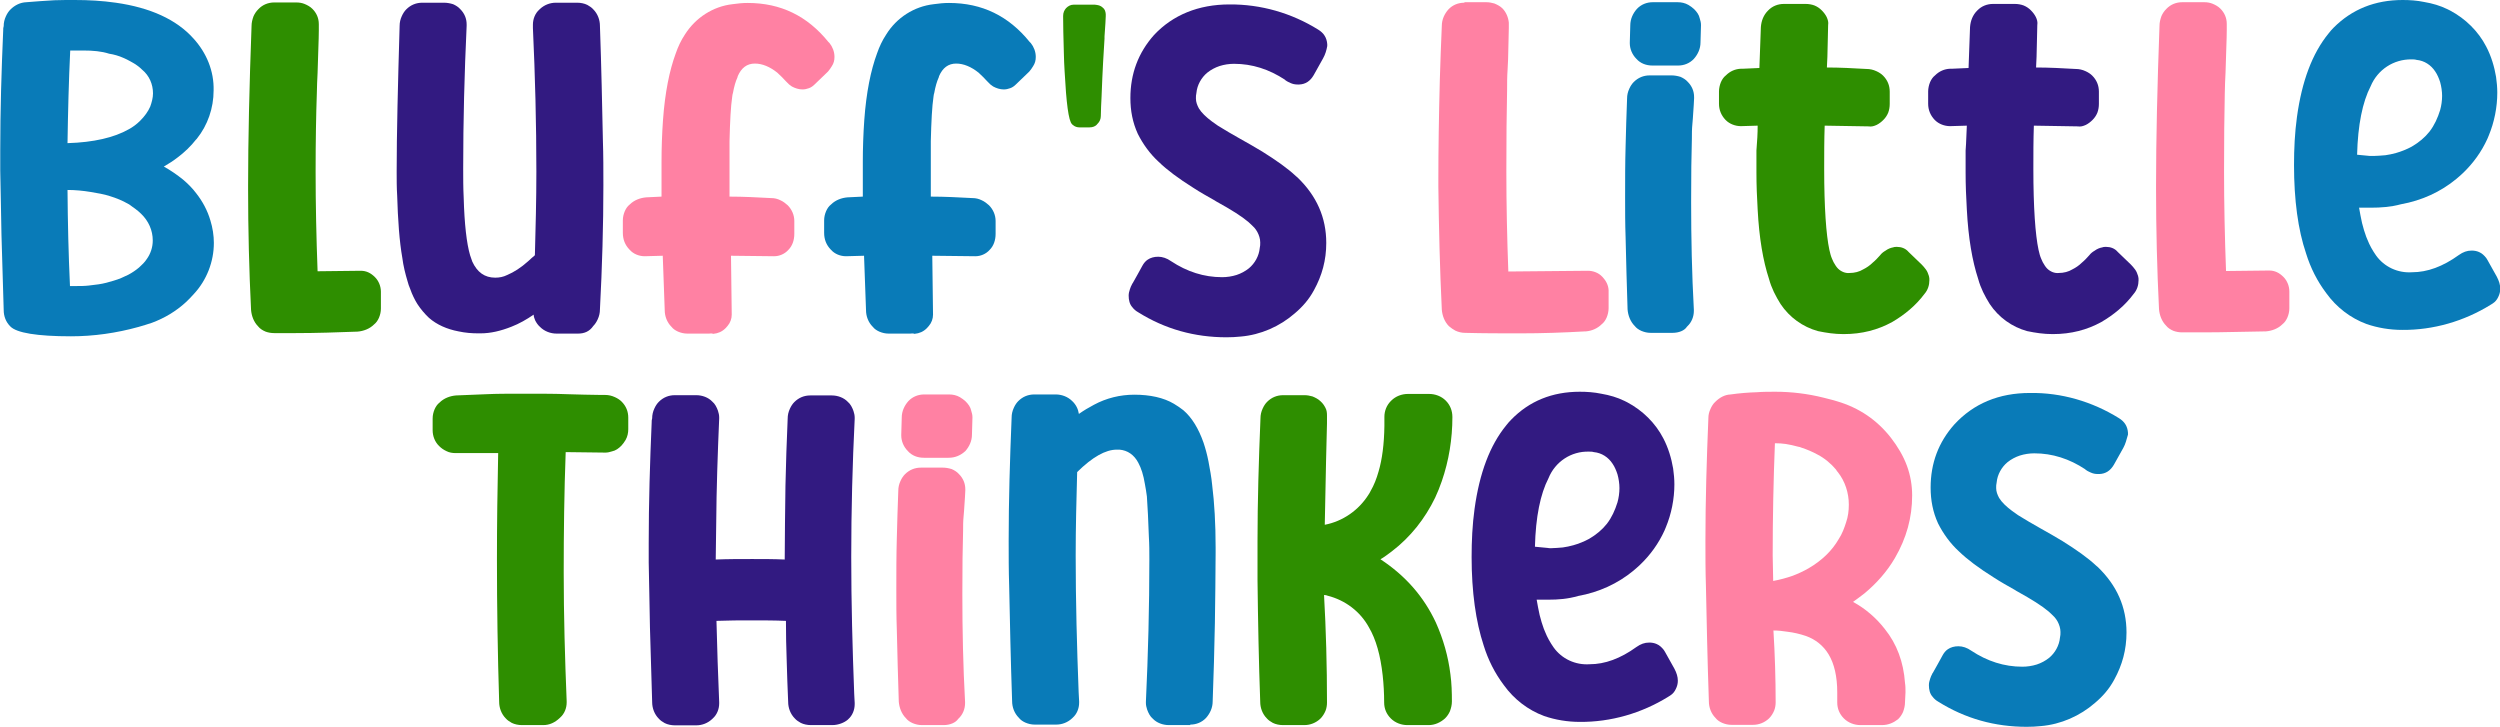 <?xml version="1.0" encoding="utf-8"?>
<!-- Generator: Adobe Illustrator 26.4.1, SVG Export Plug-In . SVG Version: 6.00 Build 0)  -->
<svg version="1.1" id="Layer_1" xmlns:vectornator="http://vectornator.io"
	 xmlns="http://www.w3.org/2000/svg" xmlns:xlink="http://www.w3.org/1999/xlink" x="0px" y="0px" viewBox="0 0 1014.7 295.2"
	 style="enable-background:new 0 0 1014.7 295.2;" xml:space="preserve">
<path style="fill-rule:evenodd;clip-rule:evenodd;fill:#FF81A3;" d="M594.6,0.9h8.7c1.1,0,2.1,0.2,3.2,0.5c1.2,0.5,2.4,1.1,3.3,2
	c1.5,1.5,2.4,3.7,2.6,5.8c0,0.2,0,0.3,0,0.5c0,0.6,0,1.1,0,1.7c0,2.4-0.2,6.7-0.3,12.8c0,1.4-0.2,2.7-0.2,4.1
	c-0.2,2.7-0.2,5.6-0.2,8.4c-0.2,9-0.3,19.9-0.3,32.9c0,13.5,0.3,27.1,0.8,40.6l32.3-0.3c2.1,0,4.3,0.8,5.8,2.4l0.2,0.2
	c1.4,1.5,2.3,3.3,2.4,5.3c0,0.3,0,0.8,0,1.1v6.2c0,1.2-0.3,2.6-0.8,3.8c-0.5,1.1-1.1,2-2,2.7c-1.7,1.7-4,2.7-6.4,2.9
	c-0.2,0-0.2,0-0.3,0c-8.8,0.5-17.6,0.8-26.3,0.8c-7.5,0-14.9,0-22.4-0.2c-1.4,0-2.7-0.3-4-0.9c-0.9-0.5-1.8-1.1-2.6-1.8
	c-1.8-1.8-2.7-4.3-2.9-6.7l0,0c-0.8-16.6-1.2-33.3-1.4-49.9c0-1.1,0-2.1,0-3.2c0-11.7,0.2-25.1,0.6-40.3c0.2-7.3,0.5-14.5,0.8-21.8
	c0-2.6,1.1-4.9,2.7-6.7c1.7-1.8,4-2.7,6.4-2.7C594.4,0.9,594.4,0.9,594.6,0.9z"/>
<path style="fill-rule:evenodd;clip-rule:evenodd;fill:#097BB8;" d="M678.8,135.1H670c-1.4,0-2.6-0.3-3.8-0.8c-1.1-0.5-2-1.1-2.7-2
	c-1.8-1.8-2.7-4.3-2.9-6.7l0,0c-0.3-9.7-0.6-19.5-0.8-29.2c-0.2-5.5-0.2-11-0.2-16.4c0-6.8,0-13.8,0.2-20.7
	c0.2-6.4,0.3-12.8,0.6-19.3c0-1.4,0.3-2.7,0.9-4c0.5-1.1,1.1-2,1.8-2.7c1.8-1.8,4-2.7,6.5-2.7h8.8c1.2,0,2.4,0.2,3.7,0.6
	c1.1,0.5,2.1,1.1,2.9,2c1.7,1.7,2.6,3.8,2.6,6.2v0.2c0,0.2,0,0.2,0,0.3c0,0.9-0.2,3.5-0.5,8.1c0,0.8-0.2,1.7-0.2,2.4
	c-0.2,2-0.2,4-0.2,5.9c-0.2,6.5-0.3,14.9-0.3,25.4c0,0.2,0,0.3,0,0.3c0,14.6,0.3,29.1,1.1,43.7v0.5c0,2.3-0.9,4.6-2.6,6.2
	c0,0,0,0-0.2,0.2C683.7,134.2,681.4,135.1,678.8,135.1C679,135.1,678.8,135.1,678.8,135.1z M680.7,26.6h-10c-2.6,0-4.9-0.9-6.5-2.7
	c-1.7-1.7-2.7-4-2.7-6.4v-0.2l0.2-7c0-2.6,1.1-4.9,2.7-6.7c1.7-1.8,4-2.7,6.4-2.7h0.2h9.9c1.5,0,3,0.3,4.4,1.1
	c0.8,0.5,1.7,1.1,2.3,1.7c1.1,1.1,2,2.3,2.3,3.8c0.3,0.9,0.5,1.8,0.5,2.7l-0.2,7c0,2.6-1.1,4.9-2.7,6.7c-1.7,1.8-4,2.7-6.4,2.7
	C680.8,26.6,680.8,26.6,680.7,26.6z"/>
<path style="fill-rule:evenodd;clip-rule:evenodd;fill:#2E8E00;" d="M713.4,51l-6.8,0.2c-2.3,0-4.6-0.9-6.1-2.4l-0.2-0.2
	c-1.7-1.8-2.6-4-2.6-6.5v-5c0-1.2,0.3-2.6,0.8-3.8c0.5-1.1,1.1-2,2-2.7c1.7-1.7,3.8-2.6,6.1-2.7c0.3,0,0.5,0,0.8,0l6.7-0.3l0.6-16.6
	c0.2-2.6,1.1-4.9,2.9-6.7c1.7-1.8,4-2.7,6.4-2.7h0.2h8.7c1.2,0,2.4,0.2,3.5,0.6c1.2,0.5,2.1,1.1,3,2c0.8,0.8,1.5,1.7,2,2.7
	c0.5,1.1,0.8,2.1,0.6,3.3c0,2.4-0.2,6.8-0.3,12.9c0,1.4-0.2,2.9-0.2,4.3c5.3,0,10.8,0.3,16.1,0.6c1.4,0,2.7,0.3,4,0.9
	c1.1,0.5,2,1.1,2.7,1.8c1.8,1.8,2.7,4,2.7,6.5v5c0,1.2-0.2,2.4-0.6,3.5c-0.5,1.2-1.1,2.1-2,3c-0.8,0.8-1.7,1.5-2.7,2
	c-1.1,0.5-2.1,0.8-3.3,0.6L740.6,51c-0.2,5.8-0.2,11.6-0.2,17.5c0,15.8,0.8,26.8,2.1,32.9c0.2,0.6,0.3,1.4,0.5,2
	c0.3,1.1,0.8,2.1,1.2,3c0.6,1.1,1.2,2,1.8,2.6c1.2,1.2,3,2,4.7,1.8c2,0,4-0.5,5.6-1.5c1.2-0.6,2.6-1.5,3.8-2.7c1.1-0.9,2.1-2,3-3
	c0.6-0.8,1.4-1.4,2.1-1.8c1.1-0.8,2.1-1.2,3.2-1.4c0.5-0.2,1.1-0.2,1.5-0.2c1.8,0,3.5,0.6,4.7,2l0.2,0.2l5.2,5
	c0.6,0.6,1.1,1.2,1.7,2c0.6,0.8,0.9,1.7,1.2,2.6c0.2,0.6,0.2,1.2,0.2,1.7c0,2-0.6,4-2,5.6c-3.5,4.7-8.1,8.5-13.1,11.4
	c-5.8,3.2-12.3,4.9-19.6,4.9c-0.2,0-0.3,0-0.3,0c-3.5,0-6.8-0.5-10.2-1.2c-6.2-1.7-11.6-5.6-15.2-11c-2-3.2-3.7-6.5-4.7-10.2
	c-2.4-7.3-4-16.6-4.6-28.1c-0.3-5-0.5-10-0.5-15.2c0-2.9,0-5.9,0-8.8C713.2,57.4,713.4,54.2,713.4,51z"/>
<path style="fill-rule:evenodd;clip-rule:evenodd;fill:#321A81;" d="M798.3,51l-6.8,0.2c-2.3,0-4.6-0.9-6.1-2.4l-0.2-0.2
	c-1.7-1.8-2.6-4-2.6-6.5v-5c0-1.2,0.3-2.6,0.8-3.8c0.5-1.1,1.1-2,2-2.7c1.7-1.7,3.8-2.6,6.1-2.7c0.3,0,0.5,0,0.8,0l6.7-0.3l0.6-16.6
	c0.2-2.6,1.1-4.9,2.9-6.7c1.7-1.8,4-2.7,6.4-2.7h0.2h8.7c1.2,0,2.4,0.2,3.5,0.6c1.2,0.5,2.1,1.1,3,2c0.8,0.8,1.5,1.7,2,2.7
	s0.8,2.1,0.6,3.3c0,2.4-0.2,6.8-0.3,12.9c0,1.4-0.2,2.9-0.2,4.3c5.3,0,10.8,0.3,16.1,0.6c1.4,0,2.7,0.3,4,0.9c1.1,0.5,2,1.1,2.7,1.8
	c1.8,1.8,2.7,4,2.7,6.5v5c0,1.2-0.2,2.4-0.6,3.5c-0.5,1.2-1.1,2.1-2,3c-0.8,0.8-1.7,1.5-2.7,2c-1.1,0.5-2.1,0.8-3.3,0.6L825.5,51
	c-0.2,5.8-0.2,11.6-0.2,17.5c0,15.8,0.8,26.8,2.1,32.9c0.2,0.6,0.3,1.4,0.5,2c0.3,1.1,0.8,2.1,1.2,3c0.6,1.1,1.2,2,1.8,2.6
	c1.2,1.2,3,2,4.7,1.8c2,0,4-0.5,5.6-1.5c1.2-0.6,2.6-1.5,3.8-2.7c1.1-0.9,2.1-2,3-3c0.6-0.8,1.4-1.4,2.1-1.8
	c1.1-0.8,2.1-1.2,3.2-1.4c0.5-0.2,1.1-0.2,1.5-0.2c1.8,0,3.5,0.6,4.7,2l0.2,0.2l5.2,5c0.6,0.6,1.1,1.2,1.7,2
	c0.6,0.8,0.9,1.7,1.2,2.6c0.2,0.6,0.2,1.2,0.2,1.7c0,2-0.6,4-2,5.6c-3.5,4.7-8.1,8.5-13.1,11.4c-5.8,3.2-12.3,4.9-19.6,4.9
	c-0.2,0-0.3,0-0.3,0c-3.5,0-6.8-0.5-10.2-1.2c-6.2-1.7-11.6-5.6-15.2-11c-2-3.2-3.7-6.5-4.7-10.2c-2.4-7.3-4-16.6-4.6-28.1
	c-0.3-5-0.5-10-0.5-15.2c0-2.9,0-5.9,0-8.8C798.1,57.4,798.1,54.2,798.3,51z"/>
<path style="fill-rule:evenodd;clip-rule:evenodd;fill:#FF81A3;" d="M894.4,134.9h-8.7c-1.2,0-2.4-0.2-3.5-0.6
	c-1.2-0.5-2.3-1.2-3-2.1c-1.8-1.8-2.7-4.3-2.9-6.7l0,0c-0.8-16.3-1.2-32.6-1.2-48.8c0-0.5,0-1.1,0-1.5c0-18.6,0.5-40.2,1.4-64.7
	c0-1.4,0.3-2.6,0.8-4c0.5-1.1,1.1-2,2-2.9c1.7-1.8,4-2.7,6.4-2.7c0.2,0,0.2,0,0.3,0h8.7c1.2,0,2.3,0.2,3.3,0.6
	c1.2,0.5,2.3,1.1,3.2,2c1.7,1.7,2.6,3.8,2.6,6.2v0.2c0,0.8,0,1.7,0,2.4c0,3.5-0.3,9.3-0.5,17.2c-0.2,2.7-0.2,5.5-0.3,8.2
	c-0.2,8.8-0.3,19.5-0.3,31.8c0,13.5,0.3,26.9,0.8,40.5l17.5-0.2c2.3,0,4.1,0.9,5.8,2.6c1.5,1.5,2.4,3.7,2.4,5.9c0,0.2,0,0.5,0,0.6
	v6.2c0,1.4-0.3,2.6-0.8,3.8c-0.5,1.1-1.1,2-2,2.7c-1.8,1.8-4.3,2.7-6.7,2.9l0,0C911.1,134.6,902.8,134.9,894.4,134.9z"/>
<path style="fill-rule:evenodd;clip-rule:evenodd;fill:#097BB8;" d="M962.2,84.3h-4.7c0.3,2.1,0.8,4.1,1.2,6.2c0.5,2,1.1,4,1.7,5.6
	c0.2,0.5,0.3,0.8,0.5,1.2c0.9,2.3,2.1,4.4,3.5,6.4c3.3,4.6,8.8,7.2,14.6,6.8c6.2,0,12.5-2.3,19-7c1.7-1.2,3.3-1.8,5.2-1.8
	c1.1,0,2.1,0.2,3,0.6c1.2,0.5,2.1,1.4,2.9,2.4c0.2,0.3,0.3,0.5,0.5,0.8l3.8,6.8c0.9,1.7,1.4,3.3,1.4,4.9c0,1.2-0.3,2.3-0.8,3.3
	c-0.5,1.1-1.2,2-2.3,2.7c-0.3,0.2-0.5,0.3-0.8,0.5c-10.8,6.7-23.3,10.3-35.9,10.2c-4.9,0-9.9-0.8-14.5-2.4
	c-6.5-2.4-12.2-6.8-16.3-12.5c-3.7-4.9-6.4-10.3-8.2-16.1c-3.3-9.7-4.9-21.8-4.9-35.9l0,0c0-6.5,0.3-13.1,1.2-19.6
	c2-14.5,6.2-25.7,12.8-33.8c0.6-0.8,1.4-1.7,2.1-2.4C954.6,3.8,963.9,0,975.2,0c2.9,0,5.8,0.2,8.7,0.8c3.5,0.6,6.5,1.5,9.4,2.9
	c0.5,0.2,0.9,0.5,1.2,0.6c6.2,3.3,11.4,8.4,14.6,14.6c2,3.8,3.3,8.1,4,12.3c0.3,2.1,0.5,4.3,0.5,6.4c0,5.9-1.2,12-3.5,17.5
	c-0.2,0.5-0.3,0.8-0.5,1.2c-2.4,5.3-5.8,10-10,14c-0.8,0.8-1.7,1.5-2.6,2.3c-6.4,5.3-14.1,8.8-22.5,10.3
	C970.5,84,966.4,84.3,962.2,84.3z M963.5,63.3c1.5,0,3.2-0.2,4.7-0.3c1.4-0.2,2.9-0.5,4.3-0.9c2.1-0.6,4.4-1.5,6.4-2.6
	c2.9-1.7,5.3-3.7,7.2-6.1c2-2.6,3.3-5.5,4.3-8.7c0.5-1.8,0.8-3.8,0.8-5.8c0-1.8-0.3-3.8-0.8-5.6c-0.5-1.5-1.1-3-2-4.3
	c-1.7-2.6-4.4-4.4-7.6-4.7c-0.6-0.2-1.4-0.2-2-0.2C971.5,24,965,28.3,962.2,35c-3.3,6.4-5.2,15.7-5.5,27.8c1.7,0.2,3.3,0.3,5.2,0.5
	C962.4,63.3,963,63.3,963.5,63.3z"/>
<path style="fill-rule:evenodd;clip-rule:evenodd;fill:#2E8E00;" d="M220.5,294.3h-8.7c-1.4,0-2.9-0.3-4.1-0.9
	c-0.9-0.5-1.8-1.1-2.4-1.8c-1.8-1.8-2.7-4.3-2.7-6.7c-0.6-19.3-0.9-38.5-0.9-57.8c0-14.5,0.2-28.9,0.5-43.2c-1.8,0-3.5,0-5.3,0
	c-3.3,0-6.4,0-8.8,0c-1.1,0-2.1,0-3.2,0c-1.2,0-2.6-0.2-3.7-0.8c-1.1-0.5-2.1-1.2-2.9-2c-1.8-1.7-2.7-4.1-2.7-6.5l0,0v-4.7
	c0-1.4,0.3-2.6,0.8-3.8c0.5-1.1,1.1-2,2-2.7c1.8-1.8,4.3-2.7,6.7-2.9l0,0c4.1-0.2,8.2-0.3,12.3-0.5c4.3-0.2,8.7-0.2,13.2-0.2
	c1.5,0,3.2,0,4.7,0c5,0,10,0,15.1,0.2c4.7,0.2,9.1,0.2,13.4,0.3c0.6,0,1.2,0,1.8,0c1.4,0,2.7,0.3,4,0.9c1.1,0.5,2,1.1,2.7,1.8
	c1.8,1.8,2.7,4,2.7,6.5v4.7c0,1.5-0.3,3-1.1,4.4c-0.5,0.8-1.1,1.7-1.7,2.3c-1.1,1.1-2.3,2-3.8,2.3c-0.9,0.3-1.8,0.5-2.7,0.5
	l-16.1-0.2c-0.6,16.3-0.8,32.6-0.8,48.8c0,17.5,0.5,35,1.2,52.3v0.5c0,2.3-0.9,4.6-2.6,6.1l-0.2,0.2
	C225.2,293.3,223,294.3,220.5,294.3z"/>
<path style="fill-rule:evenodd;clip-rule:evenodd;fill:#321A81;" d="M337.8,294.3h-8.7c-1.4,0-2.9-0.3-4.1-0.9
	c-0.9-0.5-1.8-1.1-2.4-1.8c-1.8-1.8-2.7-4.3-2.7-6.7c-0.2-5.6-0.5-11.3-0.6-16.9c-0.2-5.3-0.3-10.6-0.3-16
	c-4.6-0.2-9.1-0.2-13.7-0.2c-4.9,0-9.6,0-14.5,0.2c0.3,11,0.6,21.9,1.1,33v0.5c0,2.3-0.9,4.6-2.6,6.1l-0.2,0.2
	c-1.8,1.7-4.1,2.6-6.5,2.6h-8.7c-1.4,0-2.9-0.3-4.1-0.9c-0.9-0.5-1.8-1.1-2.4-1.8c-1.8-1.8-2.7-4.3-2.7-6.7
	c-0.3-10.2-0.6-20.4-0.9-30.4c-0.2-9.3-0.3-18-0.5-26.2c0-2.7,0-5.3,0-8.1c0-16.3,0.5-32.6,1.2-48.8c0-0.6,0-1.1,0.2-1.7
	c0-1.4,0.3-2.7,0.9-4c0.5-1.1,1.1-2,1.8-2.7c1.8-1.8,4-2.7,6.5-2.7h8.7c2.4,0,4.9,0.9,6.5,2.6c1.1,0.9,1.8,2.3,2.3,3.7
	c0.3,0.9,0.5,1.8,0.5,2.7v0.5c-0.6,14.1-1.1,28.3-1.2,42.4c0,4.9-0.2,9.9-0.2,14.8c4.9-0.2,9.9-0.2,14.8-0.2c4.4,0,8.8,0,13.2,0.2
	c0-10,0.2-19.9,0.3-30c0.2-9.1,0.5-18.1,0.9-27.2c0-1.4,0.3-2.7,0.9-4c0.5-1.1,1.1-2,1.8-2.7c1.8-1.8,4-2.7,6.5-2.7h8.7
	c2.4,0,4.9,0.9,6.5,2.6c1.1,0.9,1.8,2.3,2.3,3.7c0.3,0.9,0.5,1.8,0.5,2.7v0.5c-0.9,18.3-1.4,37-1.4,56.1c0,18.6,0.5,37,1.2,55.4
	c0,1.2,0.2,2.6,0.2,3.8v0.5c0,2.3-0.9,4.6-2.6,6.1l-0.2,0.2C342.7,293.3,340.3,294.3,337.8,294.3z"/>
<path style="fill-rule:evenodd;clip-rule:evenodd;fill:#FF81A3;" d="M383,294.3h-8.8c-1.4,0-2.6-0.3-3.8-0.8c-1.1-0.5-2-1.1-2.7-2
	c-1.8-1.8-2.7-4.3-2.9-6.7l0,0c-0.3-9.7-0.6-19.5-0.8-29.2c-0.2-5.5-0.2-11-0.2-16.4c0-6.8,0-13.8,0.2-20.7
	c0.2-6.4,0.3-12.8,0.6-19.3c0-1.4,0.3-2.7,0.9-4c0.5-1.1,1.1-2,1.8-2.7c1.8-1.8,4-2.7,6.5-2.7h8.8c1.2,0,2.4,0.2,3.7,0.6
	c1.1,0.5,2.1,1.1,2.9,2c1.7,1.7,2.6,3.8,2.6,6.2v0.2c0,0.2,0,0.2,0,0.3c0,0.9-0.2,3.5-0.5,8.1c0,0.8-0.2,1.7-0.2,2.4
	c-0.2,2-0.2,4-0.2,5.9c-0.2,6.5-0.3,14.9-0.3,25.4c0,0.2,0,0.3,0,0.3c0,14.6,0.3,29.1,1.1,43.7v0.5c0,2.3-0.9,4.6-2.6,6.2
	c0,0,0,0-0.2,0.2C387.9,293.3,385.6,294.3,383,294.3C383.2,294.3,383.2,294.3,383,294.3z M385,185.8h-10c-2.6,0-4.9-0.9-6.5-2.7
	c-1.7-1.7-2.7-4-2.7-6.4v-0.2l0.2-7c0-2.6,1.1-4.9,2.7-6.7c1.7-1.8,4-2.7,6.4-2.7h0.2h9.9c1.5,0,3,0.3,4.4,1.1
	c0.8,0.5,1.7,1.1,2.3,1.7c1.1,1.1,2,2.3,2.3,3.8c0.3,0.9,0.5,1.8,0.5,2.7l-0.2,7c0,2.6-1.1,4.9-2.7,6.7
	C389.8,184.9,387.6,185.8,385,185.8L385,185.8z"/>
<path style="fill-rule:evenodd;clip-rule:evenodd;fill:#097BB8;" d="M483.1,294.3h-8.7c-2.4,0-4.9-0.9-6.5-2.6
	c-1.1-0.9-1.8-2.3-2.3-3.7c-0.3-0.9-0.5-1.8-0.5-2.7v-0.5c0.9-19.2,1.4-38.5,1.4-57.7c0-3,0-6.1-0.2-9.3c-0.2-6.4-0.5-11.7-0.8-16.3
	c-0.2-1.7-0.5-3.3-0.8-5c-0.6-3.7-1.5-6.5-2.7-8.7c-1.7-3.2-4.3-5-7.6-5.3c-0.3,0-0.8,0-1.1,0c-4.6,0-9.9,3-16.1,9.1
	c-0.3,11.1-0.6,22.5-0.6,33.9c0,18.6,0.5,37,1.2,55.4c0,1.2,0.2,2.6,0.2,3.8v0.5c0,2.3-0.9,4.6-2.6,6.1l-0.2,0.2
	c-1.8,1.7-4.1,2.6-6.5,2.6h-8.7c-1.4,0-2.6-0.3-3.8-0.8c-1.1-0.5-2-1.1-2.7-2c-1.8-1.8-2.7-4.3-2.7-6.7l0,0
	c-0.6-17.2-0.9-32.7-1.2-46.9c-0.2-6.1-0.2-12.2-0.2-18.3c0-16.3,0.5-32.9,1.2-49.9c0-1.4,0.3-2.7,0.9-4c0.5-1.1,1.1-2,1.8-2.7
	c1.8-1.8,4-2.7,6.5-2.7h8.7c2.4,0,4.9,0.9,6.7,2.7c1.5,1.4,2.4,3.2,2.7,5.2c2-1.4,4-2.6,6.1-3.7c5-2.7,10.6-4.1,16.4-4.1
	c6.4,0,11.9,1.2,16.1,3.7c1.4,0.8,2.6,1.7,3.8,2.6c3.5,3,6.2,7.5,8.2,13.2c0.8,2.4,1.5,5,2,7.6c0.6,3.2,1.2,6.4,1.5,9.6
	c0.9,7.2,1.4,15.7,1.4,25.4c0,0.6,0,1.4,0,2c0,9.6-0.2,19.2-0.3,28.6c-0.2,10.6-0.5,21.1-0.9,31.8c0,2.6-1.1,4.9-2.7,6.7
	c-1.7,1.8-4,2.7-6.4,2.7C483.1,294.3,483.1,294.3,483.1,294.3z"/>
<path style="fill-rule:evenodd;clip-rule:evenodd;fill:#2E8E00;" d="M579.9,294.3h-8.7c-2.4,0-4.9-0.9-6.7-2.7
	c-1.8-1.8-2.7-4-2.7-6.5c0-3.7-0.2-7.3-0.6-11c-0.9-8.1-2.7-14.6-5.6-19.5c-3.5-6.4-9.6-11-16.7-12.8c-0.5-0.2-0.9-0.3-1.5-0.3
	c0.8,14.1,1.2,28.8,1.2,43.7c0,1.1-0.2,2.3-0.6,3.3c-0.5,1.2-1.2,2.3-2.1,3.2c-1.8,1.7-4.1,2.6-6.5,2.6h-8.7c-1.4,0-2.9-0.3-4.1-0.9
	c-0.9-0.5-1.8-1.1-2.4-1.8c-1.8-1.8-2.7-4.3-2.7-6.7c-0.6-16.4-0.9-32.9-1.1-49.4c0-5.3,0-10.5,0-15.8c0-16.3,0.5-32.9,1.2-49.9
	c0-1.4,0.3-2.7,0.9-4c0.5-1.1,1.1-2,1.8-2.7c1.8-1.8,4-2.7,6.5-2.7h8.7c1.1,0,2.1,0.2,3.2,0.5c1.2,0.5,2.4,1.1,3.3,2
	c0.9,0.8,1.5,1.7,2,2.7c0.5,0.9,0.6,2,0.6,3c0,1.1,0,2.3,0,3.3c-0.2,6.5-0.5,20.2-0.9,41.1c7.3-1.4,13.8-5.9,17.8-12.3
	c0.3-0.5,0.6-0.9,0.8-1.4c1.4-2.4,2.4-5,3.2-7.8c1.5-5,2.3-11.3,2.4-18.6c0-1.2,0-2.4,0-3.7c0-2.4,0.9-4.7,2.6-6.4l0.2-0.2
	c1.8-1.8,4.3-2.7,6.7-2.7h8.7c2.4,0,4.9,0.9,6.7,2.7l0,0c1.8,1.8,2.7,4.1,2.7,6.7c0,8.8-1.4,17.6-4.3,26c-0.8,2.3-1.7,4.6-2.7,6.7
	c-4.1,8.5-10,16-17.6,21.8c-1.5,1.1-3,2.3-4.6,3.2c10.2,6.7,17.6,15.2,22.5,25.7c3,6.7,5,13.7,5.9,21c0.5,3.7,0.6,7.3,0.6,11
	c0,1.4-0.3,2.6-0.8,4c-0.5,1.1-1.1,2-2,2.9C584.7,293.2,582.4,294.3,579.9,294.3L579.9,294.3z"/>
<path style="fill-rule:evenodd;clip-rule:evenodd;fill:#321A81;" d="M628.4,243.4h-4.7c0.3,2.1,0.8,4.1,1.2,6.2c0.5,2,1.1,4,1.7,5.6
	c0.2,0.5,0.3,0.8,0.5,1.2c0.9,2.3,2.1,4.4,3.5,6.4c3.3,4.6,8.8,7.2,14.6,6.8c6.2,0,12.5-2.3,19-7c1.7-1.2,3.3-1.8,5.2-1.8
	c1.1,0,2.1,0.2,3,0.6c1.2,0.5,2.1,1.4,2.9,2.4c0.2,0.3,0.3,0.5,0.5,0.8l3.8,6.8c0.9,1.7,1.4,3.3,1.4,4.9c0,1.2-0.3,2.3-0.8,3.3
	c-0.5,1.1-1.2,2-2.3,2.7c-0.3,0.2-0.5,0.3-0.8,0.5c-10.8,6.7-23.3,10.3-35.9,10.2c-4.9,0-9.9-0.8-14.5-2.4
	c-6.5-2.4-12.2-6.8-16.3-12.5c-3.7-4.9-6.4-10.3-8.2-16.1c-3.2-9.7-4.9-21.8-4.9-35.9l0,0c0-6.5,0.3-13.1,1.2-19.6
	c2-14.5,6.2-25.7,12.8-33.8c0.6-0.8,1.4-1.7,2.1-2.4c7.3-7.5,16.6-11.3,27.8-11.3c2.9,0,5.8,0.2,8.7,0.8c3.5,0.6,6.5,1.5,9.4,2.9
	c0.5,0.2,0.9,0.5,1.2,0.6c6.2,3.3,11.4,8.4,14.6,14.6c2,3.8,3.3,8.1,4,12.3c0.3,2.1,0.5,4.3,0.5,6.4c0,5.9-1.2,12-3.5,17.5
	c-0.2,0.5-0.3,0.8-0.5,1.2c-2.4,5.3-5.8,10-10,14c-0.8,0.8-1.7,1.5-2.6,2.3c-6.4,5.3-14.1,8.8-22.5,10.3
	C636.4,243.1,632.5,243.4,628.4,243.4z M629.6,222.5c1.5,0,3.2-0.2,4.7-0.3c1.4-0.2,2.9-0.5,4.3-0.9c2.1-0.6,4.4-1.5,6.4-2.6
	c2.9-1.7,5.3-3.7,7.2-6.1c2-2.6,3.3-5.5,4.3-8.7c0.5-1.8,0.8-3.8,0.8-5.8c0-1.8-0.3-3.8-0.8-5.6c-0.5-1.5-1.1-3-2-4.3
	c-1.7-2.6-4.4-4.4-7.6-4.7c-0.6-0.2-1.4-0.2-2-0.2c-7.2-0.2-13.7,4.1-16.4,10.8c-3.3,6.4-5.2,15.7-5.5,27.8c1.7,0.2,3.3,0.3,5.2,0.5
	C628.5,222.5,629,222.5,629.6,222.5z"/>
<path style="fill-rule:evenodd;clip-rule:evenodd;fill:#FF81A3;" d="M763.8,294.3h-8.7c-2.4,0-4.9-0.9-6.7-2.7
	c-1.8-1.8-2.7-4-2.7-6.5v-4.1c0-6.4-1.2-11.6-3.5-15.4c-2.1-3.5-5.3-6.1-9.3-7.5c-2.4-0.8-4.9-1.4-7.5-1.7c-1.8-0.3-3.8-0.5-5.6-0.5
	c0.6,9.7,0.9,19.5,0.9,29.2c0,1.1-0.2,2.3-0.6,3.3c-0.5,1.2-1.2,2.3-2.1,3.2c-1.8,1.7-4.1,2.6-6.5,2.6h-8.7c-1.4,0-2.6-0.3-3.8-0.8
	c-1.1-0.5-2-1.1-2.7-2c-1.8-1.8-2.7-4.3-2.7-6.7l0,0c-0.6-17.2-0.9-32.7-1.2-46.9c-0.2-6.1-0.2-12.2-0.2-18.3
	c0-16.3,0.5-32.9,1.2-49.9c0-1.2,0.3-2.4,0.8-3.5c0.5-1.2,1.2-2.3,2-3c1.7-1.7,3.8-2.9,6.2-3c3.5-0.5,7.2-0.8,10.6-0.9
	c2.6-0.2,5.2-0.2,7.6-0.2c6.5,0,13.1,0.8,19.5,2.4c1.8,0.5,3.8,0.9,5.6,1.5c8.8,2.6,16.1,7.5,21.8,14.8c2.7,3.5,5,7.3,6.5,11.4
	c1.4,3.8,2.1,7.9,2.1,12c0,9-2.3,17.3-7,25.4c-3.2,5.5-7.5,10.3-12.3,14.3c-1.5,1.2-3.2,2.4-4.7,3.5c5,2.7,9.4,6.5,12.9,11
	c4.9,6.1,7.6,13.4,8.2,21.9c0.2,1.2,0.2,2.6,0.2,3.8l-0.2,4c0,1.4-0.3,2.6-0.8,4c-0.5,1.1-1.1,2-2,2.9
	C768.6,293.3,766.5,294.3,763.8,294.3z M719.5,225.5l0.2,10.3c2.7-0.5,5.3-1.2,7.9-2.1c2.1-0.8,4.3-1.8,6.4-3
	c5.5-3.2,9.6-7.2,12.3-11.9c1.4-2.1,2.3-4.6,3-6.8c0.8-2.3,1.1-4.7,1.1-7.2c0-4.7-1.5-9.4-4.4-13.1c-0.3-0.3-0.5-0.6-0.8-1.1
	c-2-2.4-4.6-4.6-7.5-6.1c-2-1.1-4.3-2.1-6.8-2.9c-0.3-0.2-0.8-0.2-1.1-0.3c-1.7-0.5-3.3-0.8-5-1.1c-1.4-0.2-2.9-0.3-4.4-0.3
	C719.8,195.1,719.5,210.3,719.5,225.5z"/>
<path style="fill-rule:evenodd;clip-rule:evenodd;fill:#097BB8;" d="M861.8,181.8l-3.8,6.8c-1.4,2.4-3.3,3.7-5.9,3.8
	c-0.2,0-0.5,0-0.6,0c-1.1,0-2-0.2-2.9-0.6c-0.6-0.3-1.4-0.6-2-1.1c0,0-0.2,0-0.2-0.2c-6.5-4.3-13.4-6.5-20.7-6.5c-2,0-4,0.3-5.9,0.9
	c-1.8,0.6-3.5,1.5-5,2.7c-2.4,2-4.1,5-4.4,8.2c-0.2,0.8-0.2,1.5-0.2,2.3c0,1.4,0.5,2.7,1.2,4c1.1,1.8,2.9,3.5,5.3,5.3
	c0.8,0.6,1.5,1.1,2.4,1.7c1.4,0.9,2.9,1.7,4.3,2.6c1.5,0.9,3.2,1.8,4.7,2.7c3,1.7,5.9,3.3,9,5.2c5.6,3.5,10.3,6.8,13.7,10
	c0.2,0.2,0.3,0.3,0.6,0.5c7.8,7.5,11.7,16.3,11.7,26.6c0,7-1.7,13.2-5,19.2c-2,3.7-4.6,6.7-7.8,9.4c-6.1,5.3-13.8,8.7-21.9,9.4
	c-2,0.2-3.8,0.3-5.8,0.3c-12.9,0-24.9-3.3-35.9-10.2c-0.9-0.5-1.7-1.2-2.3-2c-1.1-1.2-1.5-2.9-1.5-4.7c0-0.9,0.2-1.7,0.5-2.6
	c0.2-0.6,0.5-1.4,0.9-2.1c0-0.2,0.2-0.2,0.2-0.3c1.4-2.4,2.6-4.7,4-7.2c0.5-0.9,1.2-1.8,2.1-2.4c1.2-0.8,2.6-1.2,4.3-1.2
	c1.7,0,3.5,0.6,5.2,1.8c6.5,4.3,13.4,6.5,20.7,6.5c2,0,4-0.3,5.9-0.9c1.8-0.6,3.5-1.5,5-2.7c2.4-2,4.1-5,4.4-8.2
	c0.2-0.8,0.2-1.5,0.2-2.3c0-1.5-0.5-3-1.2-4.3c-0.3-0.6-0.8-1.2-1.2-1.7c-0.8-0.8-1.5-1.5-2.4-2.3c-2.7-2.3-7-5-12.8-8.2
	c-0.3-0.2-0.6-0.3-0.8-0.5c-3-1.7-5.9-3.3-8.8-5.2c-5.9-3.7-10.6-7.2-14-10.5c-3.5-3.2-6.4-7.2-8.5-11.4c-2.1-4.6-3-9.4-3-14.5
	c0-9.9,3.2-18.4,9.6-25.6c7.8-8.5,18.1-12.8,30.7-12.8c12.8-0.2,25.3,3.5,36.1,10.2c2.3,1.4,3.5,3.3,3.7,5.9c0,0.3,0,0.5,0,0.8
	C863.1,178.5,862.7,180.2,861.8,181.8L861.8,181.8z"/>
<path style="fill-rule:evenodd;clip-rule:evenodd;fill:#097BB8;" d="M28.8,136.5c-13.8,0-22.1-1.4-24.6-4c-1.8-1.8-2.7-4.1-2.7-6.7
	l0,0c-0.3-10.2-0.6-20.4-0.9-30.4c-0.2-9.3-0.3-18-0.5-26.2c0-2.7,0-5.3,0-8.1c0-16.3,0.5-32.6,1.2-48.8c0-0.6,0-1.1,0.2-1.7
	c0-1.4,0.3-2.7,0.9-4c0.5-1.1,1.1-2,1.8-2.7c1.8-1.8,4-2.9,6.5-3c3.8-0.3,7.6-0.6,11.4-0.8C24.8,0,27.5,0,30.3,0
	C35.9,0,41.4,0.3,47,1.1c14,2,24.6,6.8,31.5,14.5c5.3,5.8,8.4,13.2,8.2,21.1c0,7.2-2.4,14.1-6.8,19.6c-0.2,0.2-0.2,0.3-0.3,0.3
	c-2.1,2.7-4.7,5.2-7.5,7.3c-1.8,1.4-3.7,2.6-5.6,3.7c2.7,1.5,5.3,3.3,7.8,5.3c2,1.7,3.8,3.5,5.3,5.5c2.6,3.3,4.6,7,5.8,11.1
	c0.9,2.9,1.4,6.1,1.4,9.1c0,7.6-2.9,15.1-8.1,20.7c-1.1,1.2-2.1,2.3-3.2,3.3c-4,3.7-8.7,6.5-13.8,8.4c-1.8,0.6-3.7,1.2-5.5,1.7
	C47.2,135.2,38,136.5,28.8,136.5z M28.4,116.1h2.4c1.7,0,3.5,0,5.2-0.2c1.4-0.2,2.6-0.3,4-0.5c2.1-0.3,4.3-0.9,6.2-1.5
	c2.1-0.6,4.1-1.5,5.9-2.4c1.5-0.8,3-1.8,4.3-2.9c1.2-1.1,2.3-2.1,3.2-3.5c1.5-2.1,2.4-4.7,2.4-7.5c0-4.1-1.7-7.9-4.7-10.8
	c-1.4-1.4-2.9-2.4-4.7-3.7c-0.2-0.2-0.3-0.2-0.5-0.3c-2.4-1.4-4.9-2.4-7.5-3.2c-2.4-0.8-5-1.2-7.9-1.7c-3-0.5-6.2-0.8-9.3-0.8
	C27.5,90.2,27.8,103.1,28.4,116.1z M33.8,20.5h-5.3c-0.6,12.5-0.9,24.9-1.1,37.6c10.6-0.3,19-2.3,24.8-5.6c1.7-0.9,3.3-2.1,4.7-3.5
	c1.8-1.8,3.2-3.7,4.1-5.8c0.6-1.7,1.1-3.5,1.1-5.3c0-3.7-1.5-7.2-4.4-9.6c-1.2-1.2-2.7-2.3-4.6-3.3c-1.1-0.6-2-1.1-3-1.5
	c-1.8-0.8-3.8-1.4-5.8-1.7C41.2,20.8,37.7,20.5,33.8,20.5z"/>
<path style="fill-rule:evenodd;clip-rule:evenodd;fill:#2E8E00;" d="M120,135.2h-8.7c-1.2,0-2.4-0.2-3.5-0.6c-1.2-0.5-2.3-1.2-3-2.1
	c-1.8-1.8-2.7-4.3-2.9-6.7l0,0c-0.8-16.3-1.2-32.7-1.2-49c0-0.5,0-1.1,0-1.5c0-18.6,0.5-40.2,1.4-64.7c0-1.4,0.3-2.6,0.8-4
	c0.5-1.1,1.1-2,2-2.9c1.7-1.8,4-2.7,6.4-2.7c0.2,0,0.2,0,0.3,0h8.7c1.2,0,2.3,0.2,3.3,0.6c1.2,0.5,2.3,1.1,3.2,2
	c1.7,1.7,2.6,3.8,2.6,6.2V10c0,0.8,0,1.7,0,2.4c0,3.5-0.3,9.3-0.5,17.2c-0.2,2.7-0.2,5.5-0.3,8.2c-0.3,8.7-0.5,19.3-0.5,31.8
	c0,13.5,0.3,26.9,0.8,40.5l17.5-0.2c2.3,0,4.1,0.9,5.8,2.6c1.5,1.5,2.4,3.7,2.4,5.9c0,0.2,0,0.5,0,0.6v6.2c0,1.4-0.3,2.6-0.8,3.8
	c-0.5,1.1-1.1,2-2,2.7c-1.8,1.8-4.3,2.7-6.7,2.9l0,0C136.9,134.9,128.4,135.2,120,135.2z"/>
<path style="fill-rule:evenodd;clip-rule:evenodd;fill:#321A81;" d="M537,23.7l-3.8,6.8c-1.4,2.4-3.3,3.7-5.9,3.8
	c-0.2,0-0.5,0-0.6,0c-1.1,0-2-0.2-2.9-0.6c-0.6-0.3-1.4-0.6-2-1.1c0,0-0.2,0-0.2-0.2c-6.5-4.3-13.4-6.5-20.7-6.5c-2,0-4,0.3-5.9,0.9
	c-1.8,0.6-3.5,1.5-5,2.7c-2.4,2-4.1,5-4.4,8.2c-0.2,0.8-0.2,1.5-0.2,2.3c0,1.4,0.5,2.7,1.2,4c1.1,1.8,2.9,3.5,5.3,5.3
	c0.8,0.6,1.5,1.1,2.4,1.7c1.4,0.9,2.9,1.7,4.3,2.6c1.5,0.9,3.2,1.8,4.7,2.7c3,1.7,5.9,3.3,9,5.2c5.6,3.5,10.3,6.8,13.7,10
	c0.2,0.2,0.3,0.3,0.6,0.5c7.8,7.5,11.7,16.3,11.7,26.6c0,7-1.7,13.2-5,19.2c-2,3.7-4.6,6.7-7.8,9.4c-6.1,5.3-13.8,8.7-21.9,9.4
	c-2,0.2-3.8,0.3-5.8,0.3c-12.9,0-24.9-3.3-35.9-10.2c-0.9-0.5-1.7-1.2-2.3-2c-1.1-1.2-1.5-2.9-1.5-4.7c0-0.9,0.2-1.7,0.5-2.6
	c0.2-0.6,0.5-1.4,0.9-2.1c0-0.2,0.2-0.2,0.2-0.3c1.4-2.4,2.6-4.7,4-7.2c0.5-0.9,1.2-1.8,2.1-2.4c1.2-0.8,2.6-1.2,4.3-1.2
	c1.7,0,3.5,0.6,5.2,1.8c6.5,4.3,13.4,6.5,20.7,6.5c2,0,4-0.3,5.9-0.9c1.8-0.6,3.5-1.5,5-2.7c2.4-2,4.1-5,4.4-8.2
	c0.2-0.8,0.2-1.5,0.2-2.3c0-1.5-0.5-3-1.2-4.3c-0.3-0.6-0.8-1.2-1.2-1.7c-0.8-0.8-1.5-1.5-2.4-2.3c-2.7-2.3-7-5-12.8-8.2
	c-0.3-0.2-0.6-0.3-0.8-0.5c-3-1.7-5.9-3.3-8.8-5.2c-5.9-3.7-10.6-7.2-14-10.5c-3.5-3.2-6.4-7.2-8.5-11.4c-2.1-4.6-3-9.4-3-14.5
	c0-9.9,3.2-18.4,9.6-25.6C476,6.1,486.4,1.8,499,1.8C511.8,1.7,524.2,5.3,535,12c2.3,1.4,3.5,3.3,3.7,5.9c0,0.3,0,0.5,0,0.8
	C538.4,20.4,537.9,22.1,537,23.7L537,23.7z"/>
<path style="fill-rule:evenodd;clip-rule:evenodd;fill:#321A81;" d="M234.6,135.4h-8.7c-2.4,0-4.9-0.9-6.7-2.7
	c-0.9-0.8-1.5-1.7-2-2.7c-0.3-0.8-0.6-1.5-0.6-2.3c-2.9,2-5.9,3.7-9,4.9c-4.3,1.7-8.4,2.7-12.6,2.7c-0.3,0-0.6,0-0.8,0
	c-2.7,0-5.3-0.2-8.1-0.8c-4.7-0.9-8.8-2.7-12-5.5c-1.8-1.7-3.3-3.5-4.7-5.6c-1.1-1.8-2.1-3.8-2.9-6.1c-0.5-1.1-0.8-2.1-1.1-3.2
	c-0.9-3-1.7-6.2-2.1-9.4c-1.2-6.8-1.8-15.4-2.1-25.4c-0.2-3.2-0.2-6.4-0.2-9.6c0-15.5,0.5-35.3,1.2-59.2c0-1.4,0.3-2.7,0.9-4
	c0.5-1.1,1.1-2,1.8-2.7c1.8-1.8,4-2.7,6.5-2.7h8.8c1.2,0,2.4,0.2,3.7,0.6c1.1,0.5,2.1,1.1,2.9,2c1.7,1.7,2.6,3.8,2.6,6.2V10v0.5
	c-0.9,19.3-1.4,38.5-1.4,57.8c0,4,0,7.9,0.2,11.9c0.3,10.8,1.2,18.6,2.6,23.4c0.3,0.9,0.6,1.8,0.9,2.6c2,4.3,5,6.5,9.3,6.5
	c1.7,0,3.3-0.3,4.9-1.1c2.6-1.1,5.5-2.9,8.5-5.6c0.9-0.8,1.8-1.7,2.7-2.4c0.3-11.1,0.6-22.5,0.6-33.9c0-19.5-0.5-38.8-1.4-58.3
	c0-0.3,0-0.6,0-0.9V10c0-2.3,0.9-4.6,2.6-6.1l0.2-0.2c1.8-1.7,4.1-2.6,6.5-2.6h8.7c1.4,0,2.9,0.3,4.1,0.9c0.9,0.5,1.8,1.1,2.4,1.8
	c1.8,1.8,2.7,4.3,2.7,6.7c0.6,16.9,0.9,32.4,1.2,46.4c0.2,6.1,0.2,12.2,0.2,18.3c0,16.4-0.5,33.2-1.4,50.4c0,1.4-0.3,2.7-0.9,4
	c-0.5,1.1-1.1,2-1.8,2.7C239.3,134.5,237.2,135.4,234.6,135.4z"/>
<path style="fill-rule:evenodd;clip-rule:evenodd;fill:#FF81A3;" d="M287.8,135.4H279c-1.4,0-2.6-0.3-3.8-0.8c-1.1-0.5-2-1.1-2.7-2
	c-1.8-1.8-2.7-4.3-2.7-6.7l0,0l-0.8-22.1l-7.3,0.2c-2.3,0-4.6-0.9-6.1-2.6c0,0,0,0-0.2-0.2c-1.7-1.8-2.6-4-2.6-6.7v-5
	c0-1.4,0.3-2.6,0.8-3.8c0.5-1.1,1.1-2,2-2.7c1.8-1.8,4.3-2.7,6.7-2.9l0,0l6.2-0.3V65.7c0-5.6,0.2-11.4,0.6-17
	c0.8-11.1,2.6-20.1,5.2-27.1c0.9-2.6,2.1-5.2,3.7-7.6c4.3-6.8,11.4-11.4,19.3-12.3c2.1-0.3,4.1-0.5,6.2-0.5
	c13.4,0,24.2,5.3,32.7,15.8c0.2,0.2,0.3,0.3,0.5,0.5c1.2,1.5,2,3.5,2,5.6c0,1.4-0.3,2.6-1.1,3.8c-0.5,0.8-0.9,1.4-1.5,2.1
	c-0.2,0.2-0.3,0.3-0.3,0.3l-5.2,5c-0.6,0.6-1.4,1.2-2.3,1.5c-0.8,0.3-1.7,0.5-2.6,0.5c-1.5,0-3-0.5-4.3-1.2
	c-0.8-0.5-1.5-1.1-2.1-1.8c-0.2-0.2-0.3-0.3-0.3-0.3c-1.1-1.2-2.3-2.4-3.5-3.5c-3-2.4-6.1-3.7-9.1-3.7c-3.2,0-5.5,1.7-7,5.2
	c0,0,0,0,0,0.2c-0.5,1.1-0.8,2-1.1,3c-0.3,1.1-0.6,2.3-0.8,3.5c-0.2,0.5-0.2,0.9-0.3,1.5c-0.6,4-0.9,10-1.1,18.1c0,2.9,0,5.6,0,8.5
	v14c5.6,0,11.3,0.3,16.9,0.6c1.4,0,2.6,0.3,3.8,0.9c1.1,0.5,2,1.2,2.9,2c1.7,1.7,2.7,4,2.7,6.4v0.2v5c0,2.6-0.8,4.9-2.4,6.5
	c-1.5,1.7-3.7,2.6-5.8,2.6h-0.2l-17.3-0.2l0.3,23.9c0,1.7-0.6,3.3-1.7,4.6c-0.3,0.3-0.5,0.6-0.8,0.9c-1.4,1.4-3,2.1-5,2.3
	C288.7,135.2,288.3,135.4,287.8,135.4z"/>
<path style="fill-rule:evenodd;clip-rule:evenodd;fill:#2E8E00;" d="M442.2,51.7h-4.1c-0.9,0-1.8-0.3-2.4-0.8
	c-0.2-0.2-0.5-0.3-0.6-0.5c-1.4-1.4-2.3-8.5-3-21.5c-0.2-2.4-0.2-4.9-0.3-7.3c-0.2-6.7-0.3-11.7-0.3-15.1c0-1.4,0.5-2.4,1.2-3.2
	c0.8-0.8,1.8-1.4,3-1.4h0.2h8.5c0.6,0,1.1,0.2,1.7,0.3c0.6,0.2,1.1,0.5,1.5,0.9c0.8,0.6,1.1,1.5,1.2,2.6c0,0.2,0,0.5,0,0.6
	c0,0.2,0,0.3,0,0.3c0,1.1-0.2,3.8-0.5,8.2c0,0.3,0,0.6,0,0.9c-0.3,4.6-0.8,12.5-1.2,23.6c-0.2,2.6-0.2,5.2-0.3,7.8
	c0,1.2-0.5,2.3-1.2,3c0,0,0,0-0.2,0.2C444.7,51.3,443.5,51.7,442.2,51.7z"/>
<path style="fill-rule:evenodd;clip-rule:evenodd;fill:#097BB8;" d="M369.5,135.4h-8.8c-1.4,0-2.6-0.3-3.8-0.8c-1.1-0.5-2-1.1-2.7-2
	c-1.8-1.8-2.7-4.3-2.7-6.7l0,0l-0.8-22.1l-7.3,0.2c-2.3,0-4.6-0.9-6.1-2.6c0,0,0,0-0.2-0.2c-1.7-1.8-2.6-4-2.6-6.7v-5
	c0-1.4,0.3-2.6,0.8-3.8c0.5-1.1,1.1-2,2-2.7c1.8-1.8,4.3-2.7,6.7-2.9l0,0l6.2-0.3V65.7c0-5.6,0.2-11.4,0.6-17
	c0.8-11.1,2.6-20.1,5.2-27.1c0.9-2.6,2.1-5.2,3.7-7.6C363.9,7.2,371,2.6,379,1.7c2.1-0.3,4.1-0.5,6.2-0.5c13.4,0,24.2,5.3,32.7,15.8
	c0.2,0.2,0.3,0.3,0.5,0.5c1.2,1.5,2,3.5,2,5.6c0,1.4-0.3,2.6-1.1,3.8c-0.5,0.8-0.9,1.4-1.5,2.1c-0.2,0.2-0.3,0.3-0.3,0.3l-5.2,5
	c-0.6,0.6-1.4,1.2-2.3,1.5c-0.8,0.3-1.7,0.5-2.6,0.5c-1.5,0-3-0.5-4.3-1.2c-0.8-0.5-1.5-1.1-2.1-1.8c-0.2-0.2-0.3-0.3-0.3-0.3
	c-1.1-1.2-2.3-2.4-3.5-3.5c-3-2.4-6.1-3.7-9.1-3.7c-3.2,0-5.5,1.7-7,5.2c0,0,0,0,0,0.2c-0.5,1.1-0.8,2-1.1,3
	c-0.3,1.1-0.6,2.3-0.8,3.5c-0.2,0.5-0.2,0.9-0.3,1.5c-0.6,4-0.9,10-1.1,18.1c0,2.9,0,5.6,0,8.5v14c5.6,0,11.3,0.3,16.9,0.6
	c1.4,0,2.6,0.3,3.8,0.9c1.1,0.5,2,1.2,2.9,2c1.7,1.7,2.7,4,2.7,6.4v0.2v5c0,2.6-0.8,4.9-2.4,6.5c-1.5,1.7-3.7,2.6-5.8,2.6h-0.2
	l-17.3-0.2l0.3,23.9c0,1.7-0.6,3.3-1.7,4.6c-0.3,0.3-0.5,0.6-0.8,0.9c-1.4,1.4-3,2.1-5,2.3C370.4,135.2,370,135.4,369.5,135.4z"/>
</svg>
